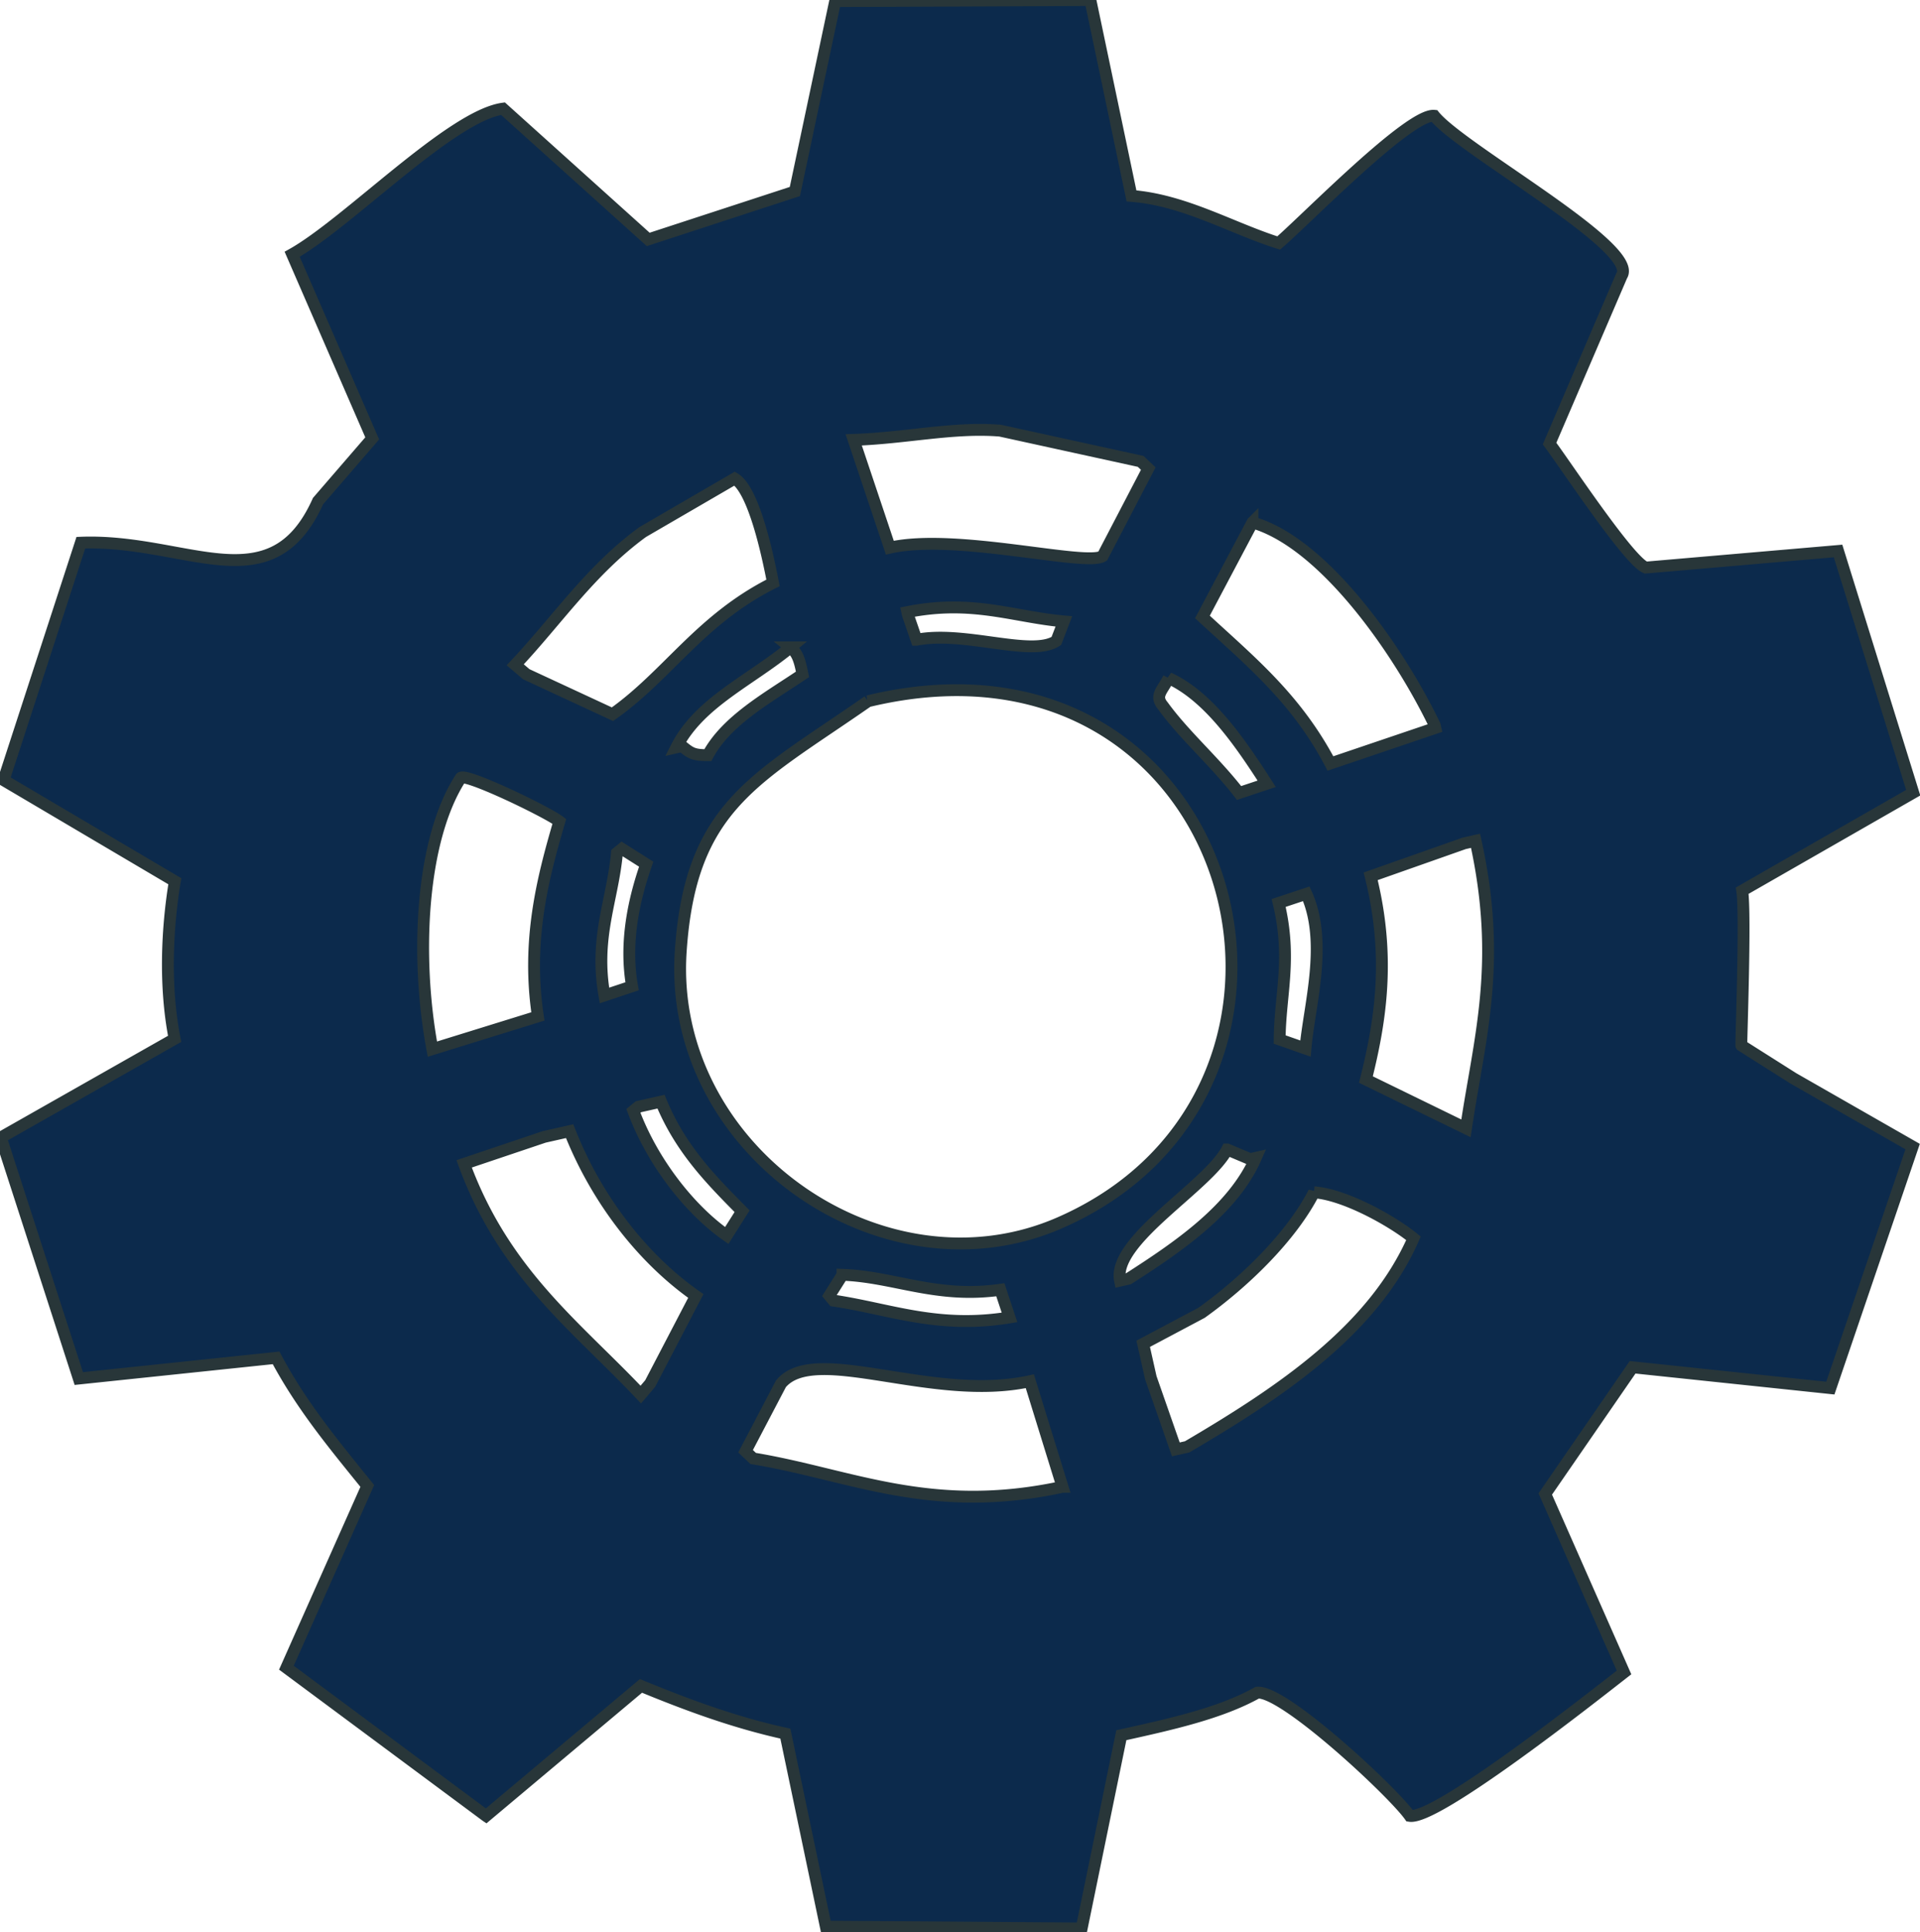 <svg id="gear-svg3" viewBox="0 0 162 163" xmlns="http://www.w3.org/2000/svg" ><path stroke="rgb(40,54,57)" stroke-width="1" fill="rgb(12,42,76)" fill-rule="evenodd" transform-origin="center" d="M70.469.091L92.001.004l3.468 16.522c4.489.355 8.415 2.706 12.421 3.973 2.353-2.031 11.036-10.94 13.123-10.731 2.28 2.847 17.365 11.126 15.816 13.489l-6.086 14.161c1.26 1.669 6.687 9.911 8.117 10.459l16.225-1.399 6.342 20.388-14.429 8.267c.31 2.059-.112 13-.069 13.056l4.383 2.774 10.066 5.756-6.943 20.373-16.685-1.757-7.369 10.688 6.645 15.054c-2.742 2.14-15.818 12.452-18.078 12.098-1.409-2.003-10.641-10.614-12.863-10.393-3.092 1.729-7.23 2.652-11.473 3.588l-3.348 16.303-21.586-.152-3.414-16.284c-4.326-.95-8.29-2.424-12.183-4.026l-13.069 10.97a182721.2 182721.2 0 00-16.847-12.504l6.825-15.331c-2.681-3.334-5.471-6.629-7.694-10.805l-16.648 1.745L.067 95.951l14.668-8.32c-.887-4.479-.623-9.461.016-13.295l-14.45-8.53 6.52-20.027c8.941-.349 16.062 5.297 20.012-3.506l4.572-5.293-6.752-15.531C29.327 18.834 38.05 9.777 42.439 9.166l12.255 11.031 12.373-4.042L70.469.091zm1.562 37.014l3.049 9.093c5.56-1.26 16.526 1.615 17.954.719l3.851-7.388-.638-.608-11.861-2.594c-3.952-.319-7.941.631-12.355.778zM61.99 40.37l-7.757 4.507c-4.416 3.216-7.26 7.494-10.762 11.201l.931.794 7.275 3.376c4.689-3.309 7.394-7.985 13.546-11.077-.463-2.422-1.628-7.84-3.233-8.801zm43.686 3.699a57980.84 57980.84 0 00-4.221 7.973c3.973 3.686 7.868 6.798 10.801 12.362l8.849-2.997-.054-.239c-3.05-6.333-9.375-15.385-15.375-17.099zm-28.347 9.898c4.069-.795 9.708 1.482 11.801.099l.632-1.647c-4.27-.383-7.726-1.88-13.208-.785l.053.238.722 2.095zm-10.632.64c-3.467 2.846-7.714 4.663-9.629 8.439l.477-.108c.75.615.983.762 2.177.764 1.566-2.917 4.999-4.802 7.989-6.816-.23-1.181-.42-1.803-1.014-2.279zM36.482 88.499l8.902-2.759c-.953-6.365.383-11.584 1.811-16.457-1.155-.861-8.148-4.221-8.337-3.639-3.325 5.138-3.851 14.957-2.376 22.855zm36.751-29.346c-9.499 6.621-14.978 8.797-15.798 21.114-1.115 16.737 17.075 29.388 31.965 22.89 25.86-11.285 15.115-51.542-16.167-44.004zm25.373-1.955c-.568 1.122-1.202 1.484-.471 2.363 1.822 2.502 4.346 4.668 6.411 7.332l2.332-.776c-2.196-3.417-4.873-7.368-8.272-8.919zM53.333 83.197c-.666-3.771.192-7.447 1.191-10.299l-2.046-1.295-.423.347c-.351 3.944-1.924 7.124-1.054 12.023l2.332-.776zm70.212-12.058l-7.895 2.782c1.691 6.77.846 12.175-.402 17.143l8.444 4.116c1.123-7.603 3.098-13.907.807-24.256l-.954.215zm-15.658 5.032c1.139 4.725.108 7.753.085 11.517l2.177.763c.299-3.558 1.932-8.962.069-13.056l-2.331.776zM53.865 93.359l-.423.346c1.602 4.323 4.77 8.343 7.878 10.513l1.294-2.047c-2.56-2.593-5.178-5.199-6.841-9.242l-1.908.43zm-7.948 2.543l-6.756 2.275c3.407 9.287 9.498 13.729 14.905 19.462l.792-.931 3.851-7.388c-4.312-3.019-8.297-7.94-10.646-13.901l-2.146.483zm57.626 1.059c-1.652 3.138-9.73 7.684-9.038 11.065l.716-.161c4.321-2.767 8.846-5.889 10.737-10.194l-.477.108-1.938-.818zm-32.455 10.573l-1.109 1.755.346.423c4.726.696 8.793 2.416 14.854 1.418l-.775-2.333c-5.397.764-8.967-1.106-13.316-1.263zm39.784-6.958c-1.919 3.752-5.87 7.575-9.491 10.164l-4.925 2.614.644 2.864 2.112 6.044.954-.215c8.063-4.728 15.737-9.93 19.097-17.593-1.86-1.511-5.837-3.703-8.391-3.878zm-21.224 24.845l-2.756-8.909c-8.249 1.807-18.124-3.231-21.002.218l-2.981 5.687.639.609c8.196 1.348 14.928 4.803 26.1 2.395z"/>
    </svg>

  
